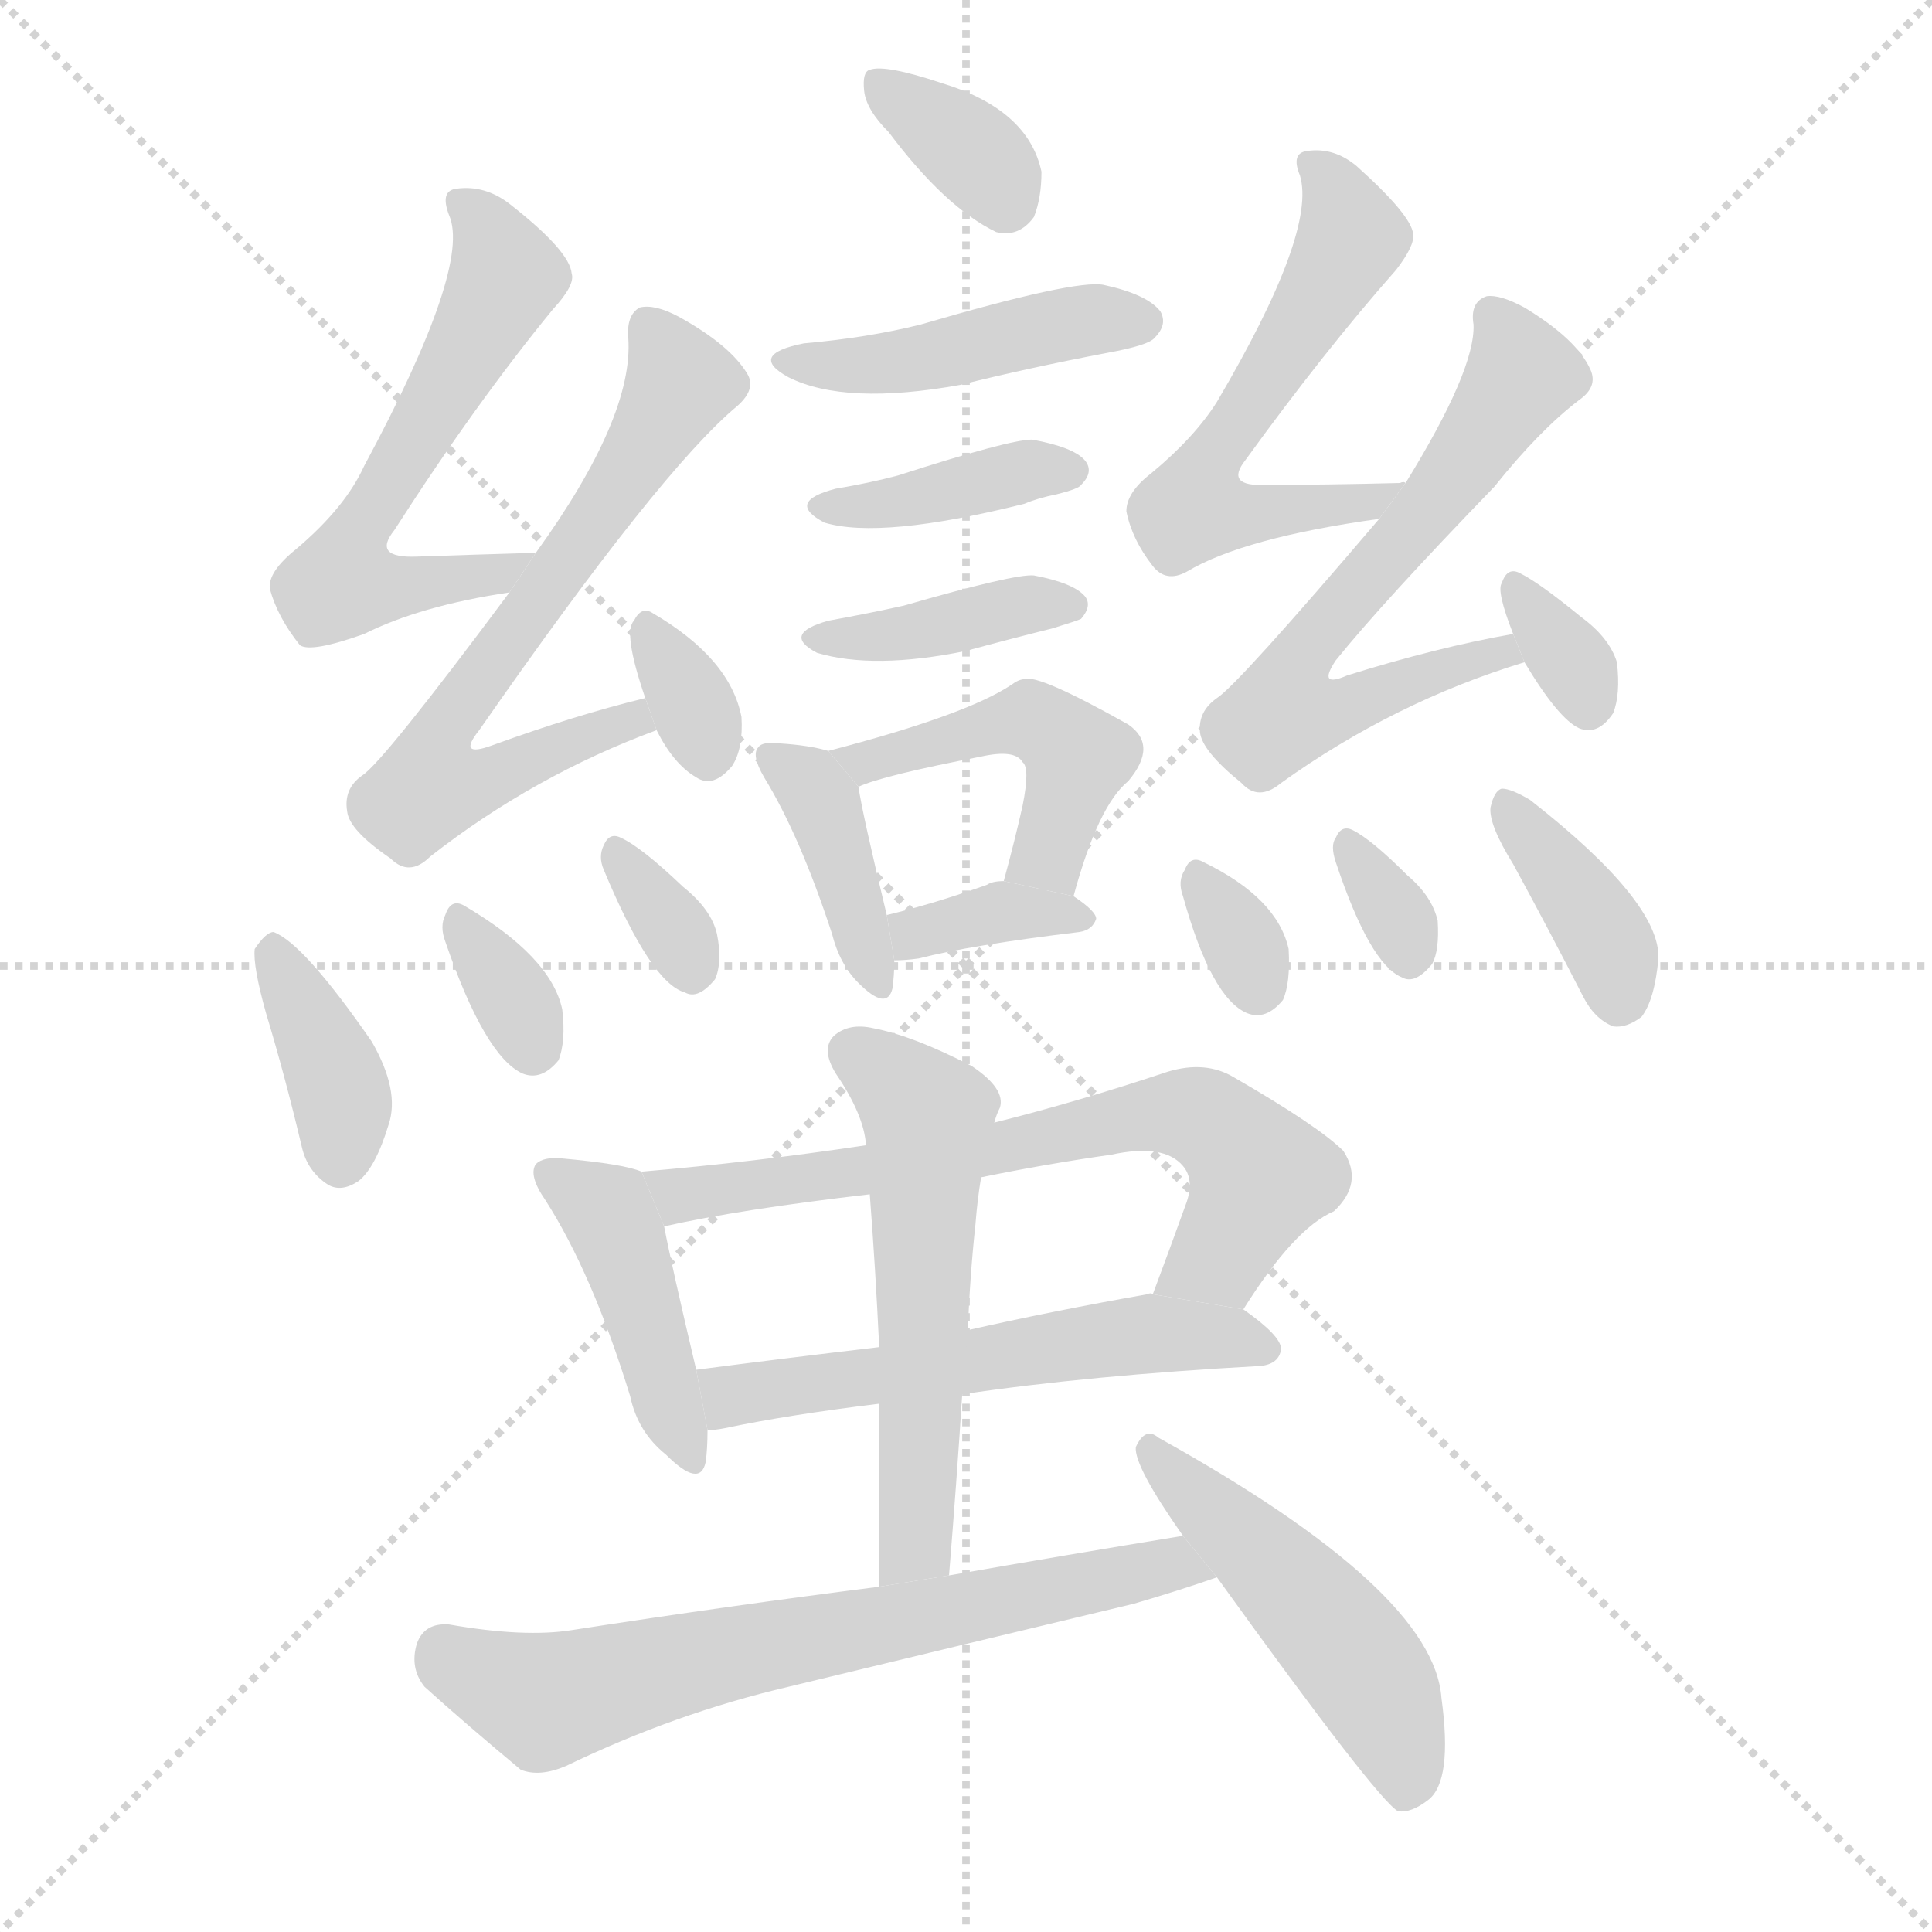 <svg version="1.1" viewBox="0 0 1024 1024" xmlns="http://www.w3.org/2000/svg">
  <g stroke="lightgray" stroke-dasharray="1,1" stroke-width="1" transform="scale(4, 4)">
    <line x1="0" y1="0" x2="256" y2="256"></line>
    <line x1="256" y1="0" x2="0" y2="256"></line>
    <line x1="128" y1="0" x2="128" y2="256"></line>
    <line x1="0" y1="128" x2="256" y2="128"></line>
  </g>
  <g transform="scale(1, -1) translate(0, -900)">
    <style type="text/css">
      
        @keyframes keyframes0 {
          from {
            stroke: blue;
            stroke-dashoffset: 581;
            stroke-width: 128;
          }
          65% {
            animation-timing-function: step-end;
            stroke: blue;
            stroke-dashoffset: 0;
            stroke-width: 128;
          }
          to {
            stroke: black;
            stroke-width: 1024;
          }
        }
        #make-me-a-hanzi-animation-0 {
          animation: keyframes0 0.723s both;
          animation-delay: 0s;
          animation-timing-function: linear;
        }
      
        @keyframes keyframes1 {
          from {
            stroke: blue;
            stroke-dashoffset: 648;
            stroke-width: 128;
          }
          68% {
            animation-timing-function: step-end;
            stroke: blue;
            stroke-dashoffset: 0;
            stroke-width: 128;
          }
          to {
            stroke: black;
            stroke-width: 1024;
          }
        }
        #make-me-a-hanzi-animation-1 {
          animation: keyframes1 0.777s both;
          animation-delay: 0.723s;
          animation-timing-function: linear;
        }
      
        @keyframes keyframes2 {
          from {
            stroke: blue;
            stroke-dashoffset: 328;
            stroke-width: 128;
          }
          52% {
            animation-timing-function: step-end;
            stroke: blue;
            stroke-dashoffset: 0;
            stroke-width: 128;
          }
          to {
            stroke: black;
            stroke-width: 1024;
          }
        }
        #make-me-a-hanzi-animation-2 {
          animation: keyframes2 0.517s both;
          animation-delay: 1.5s;
          animation-timing-function: linear;
        }
      
        @keyframes keyframes3 {
          from {
            stroke: blue;
            stroke-dashoffset: 376;
            stroke-width: 128;
          }
          55% {
            animation-timing-function: step-end;
            stroke: blue;
            stroke-dashoffset: 0;
            stroke-width: 128;
          }
          to {
            stroke: black;
            stroke-width: 1024;
          }
        }
        #make-me-a-hanzi-animation-3 {
          animation: keyframes3 0.556s both;
          animation-delay: 2.017s;
          animation-timing-function: linear;
        }
      
        @keyframes keyframes4 {
          from {
            stroke: blue;
            stroke-dashoffset: 328;
            stroke-width: 128;
          }
          52% {
            animation-timing-function: step-end;
            stroke: blue;
            stroke-dashoffset: 0;
            stroke-width: 128;
          }
          to {
            stroke: black;
            stroke-width: 1024;
          }
        }
        #make-me-a-hanzi-animation-4 {
          animation: keyframes4 0.517s both;
          animation-delay: 2.573s;
          animation-timing-function: linear;
        }
      
        @keyframes keyframes5 {
          from {
            stroke: blue;
            stroke-dashoffset: 328;
            stroke-width: 128;
          }
          52% {
            animation-timing-function: step-end;
            stroke: blue;
            stroke-dashoffset: 0;
            stroke-width: 128;
          }
          to {
            stroke: black;
            stroke-width: 1024;
          }
        }
        #make-me-a-hanzi-animation-5 {
          animation: keyframes5 0.517s both;
          animation-delay: 3.09s;
          animation-timing-function: linear;
        }
      
        @keyframes keyframes6 {
          from {
            stroke: blue;
            stroke-dashoffset: 349;
            stroke-width: 128;
          }
          53% {
            animation-timing-function: step-end;
            stroke: blue;
            stroke-dashoffset: 0;
            stroke-width: 128;
          }
          to {
            stroke: black;
            stroke-width: 1024;
          }
        }
        #make-me-a-hanzi-animation-6 {
          animation: keyframes6 0.534s both;
          animation-delay: 3.607s;
          animation-timing-function: linear;
        }
      
        @keyframes keyframes7 {
          from {
            stroke: blue;
            stroke-dashoffset: 445;
            stroke-width: 128;
          }
          59% {
            animation-timing-function: step-end;
            stroke: blue;
            stroke-dashoffset: 0;
            stroke-width: 128;
          }
          to {
            stroke: black;
            stroke-width: 1024;
          }
        }
        #make-me-a-hanzi-animation-7 {
          animation: keyframes7 0.612s both;
          animation-delay: 4.141s;
          animation-timing-function: linear;
        }
      
        @keyframes keyframes8 {
          from {
            stroke: blue;
            stroke-dashoffset: 385;
            stroke-width: 128;
          }
          56% {
            animation-timing-function: step-end;
            stroke: blue;
            stroke-dashoffset: 0;
            stroke-width: 128;
          }
          to {
            stroke: black;
            stroke-width: 1024;
          }
        }
        #make-me-a-hanzi-animation-8 {
          animation: keyframes8 0.563s both;
          animation-delay: 4.753s;
          animation-timing-function: linear;
        }
      
        @keyframes keyframes9 {
          from {
            stroke: blue;
            stroke-dashoffset: 389;
            stroke-width: 128;
          }
          56% {
            animation-timing-function: step-end;
            stroke: blue;
            stroke-dashoffset: 0;
            stroke-width: 128;
          }
          to {
            stroke: black;
            stroke-width: 1024;
          }
        }
        #make-me-a-hanzi-animation-9 {
          animation: keyframes9 0.567s both;
          animation-delay: 5.316s;
          animation-timing-function: linear;
        }
      
        @keyframes keyframes10 {
          from {
            stroke: blue;
            stroke-dashoffset: 392;
            stroke-width: 128;
          }
          56% {
            animation-timing-function: step-end;
            stroke: blue;
            stroke-dashoffset: 0;
            stroke-width: 128;
          }
          to {
            stroke: black;
            stroke-width: 1024;
          }
        }
        #make-me-a-hanzi-animation-10 {
          animation: keyframes10 0.569s both;
          animation-delay: 5.883s;
          animation-timing-function: linear;
        }
      
        @keyframes keyframes11 {
          from {
            stroke: blue;
            stroke-dashoffset: 461;
            stroke-width: 128;
          }
          60% {
            animation-timing-function: step-end;
            stroke: blue;
            stroke-dashoffset: 0;
            stroke-width: 128;
          }
          to {
            stroke: black;
            stroke-width: 1024;
          }
        }
        #make-me-a-hanzi-animation-11 {
          animation: keyframes11 0.625s both;
          animation-delay: 6.452s;
          animation-timing-function: linear;
        }
      
        @keyframes keyframes12 {
          from {
            stroke: blue;
            stroke-dashoffset: 355;
            stroke-width: 128;
          }
          54% {
            animation-timing-function: step-end;
            stroke: blue;
            stroke-dashoffset: 0;
            stroke-width: 128;
          }
          to {
            stroke: black;
            stroke-width: 1024;
          }
        }
        #make-me-a-hanzi-animation-12 {
          animation: keyframes12 0.539s both;
          animation-delay: 7.077s;
          animation-timing-function: linear;
        }
      
        @keyframes keyframes13 {
          from {
            stroke: blue;
            stroke-dashoffset: 569;
            stroke-width: 128;
          }
          65% {
            animation-timing-function: step-end;
            stroke: blue;
            stroke-dashoffset: 0;
            stroke-width: 128;
          }
          to {
            stroke: black;
            stroke-width: 1024;
          }
        }
        #make-me-a-hanzi-animation-13 {
          animation: keyframes13 0.713s both;
          animation-delay: 7.616s;
          animation-timing-function: linear;
        }
      
        @keyframes keyframes14 {
          from {
            stroke: blue;
            stroke-dashoffset: 627;
            stroke-width: 128;
          }
          67% {
            animation-timing-function: step-end;
            stroke: blue;
            stroke-dashoffset: 0;
            stroke-width: 128;
          }
          to {
            stroke: black;
            stroke-width: 1024;
          }
        }
        #make-me-a-hanzi-animation-14 {
          animation: keyframes14 0.76s both;
          animation-delay: 8.329s;
          animation-timing-function: linear;
        }
      
        @keyframes keyframes15 {
          from {
            stroke: blue;
            stroke-dashoffset: 327;
            stroke-width: 128;
          }
          52% {
            animation-timing-function: step-end;
            stroke: blue;
            stroke-dashoffset: 0;
            stroke-width: 128;
          }
          to {
            stroke: black;
            stroke-width: 1024;
          }
        }
        #make-me-a-hanzi-animation-15 {
          animation: keyframes15 0.516s both;
          animation-delay: 9.089s;
          animation-timing-function: linear;
        }
      
        @keyframes keyframes16 {
          from {
            stroke: blue;
            stroke-dashoffset: 317;
            stroke-width: 128;
          }
          51% {
            animation-timing-function: step-end;
            stroke: blue;
            stroke-dashoffset: 0;
            stroke-width: 128;
          }
          to {
            stroke: black;
            stroke-width: 1024;
          }
        }
        #make-me-a-hanzi-animation-16 {
          animation: keyframes16 0.508s both;
          animation-delay: 9.605s;
          animation-timing-function: linear;
        }
      
        @keyframes keyframes17 {
          from {
            stroke: blue;
            stroke-dashoffset: 320;
            stroke-width: 128;
          }
          51% {
            animation-timing-function: step-end;
            stroke: blue;
            stroke-dashoffset: 0;
            stroke-width: 128;
          }
          to {
            stroke: black;
            stroke-width: 1024;
          }
        }
        #make-me-a-hanzi-animation-17 {
          animation: keyframes17 0.51s both;
          animation-delay: 10.113s;
          animation-timing-function: linear;
        }
      
        @keyframes keyframes18 {
          from {
            stroke: blue;
            stroke-dashoffset: 378;
            stroke-width: 128;
          }
          55% {
            animation-timing-function: step-end;
            stroke: blue;
            stroke-dashoffset: 0;
            stroke-width: 128;
          }
          to {
            stroke: black;
            stroke-width: 1024;
          }
        }
        #make-me-a-hanzi-animation-18 {
          animation: keyframes18 0.558s both;
          animation-delay: 10.624s;
          animation-timing-function: linear;
        }
      
        @keyframes keyframes19 {
          from {
            stroke: blue;
            stroke-dashoffset: 427;
            stroke-width: 128;
          }
          58% {
            animation-timing-function: step-end;
            stroke: blue;
            stroke-dashoffset: 0;
            stroke-width: 128;
          }
          to {
            stroke: black;
            stroke-width: 1024;
          }
        }
        #make-me-a-hanzi-animation-19 {
          animation: keyframes19 0.597s both;
          animation-delay: 11.181s;
          animation-timing-function: linear;
        }
      
        @keyframes keyframes20 {
          from {
            stroke: blue;
            stroke-dashoffset: 675;
            stroke-width: 128;
          }
          69% {
            animation-timing-function: step-end;
            stroke: blue;
            stroke-dashoffset: 0;
            stroke-width: 128;
          }
          to {
            stroke: black;
            stroke-width: 1024;
          }
        }
        #make-me-a-hanzi-animation-20 {
          animation: keyframes20 0.799s both;
          animation-delay: 11.779s;
          animation-timing-function: linear;
        }
      
        @keyframes keyframes21 {
          from {
            stroke: blue;
            stroke-dashoffset: 557;
            stroke-width: 128;
          }
          64% {
            animation-timing-function: step-end;
            stroke: blue;
            stroke-dashoffset: 0;
            stroke-width: 128;
          }
          to {
            stroke: black;
            stroke-width: 1024;
          }
        }
        #make-me-a-hanzi-animation-21 {
          animation: keyframes21 0.703s both;
          animation-delay: 12.578s;
          animation-timing-function: linear;
        }
      
        @keyframes keyframes22 {
          from {
            stroke: blue;
            stroke-dashoffset: 554;
            stroke-width: 128;
          }
          64% {
            animation-timing-function: step-end;
            stroke: blue;
            stroke-dashoffset: 0;
            stroke-width: 128;
          }
          to {
            stroke: black;
            stroke-width: 1024;
          }
        }
        #make-me-a-hanzi-animation-22 {
          animation: keyframes22 0.701s both;
          animation-delay: 13.282s;
          animation-timing-function: linear;
        }
      
        @keyframes keyframes23 {
          from {
            stroke: blue;
            stroke-dashoffset: 671;
            stroke-width: 128;
          }
          69% {
            animation-timing-function: step-end;
            stroke: blue;
            stroke-dashoffset: 0;
            stroke-width: 128;
          }
          to {
            stroke: black;
            stroke-width: 1024;
          }
        }
        #make-me-a-hanzi-animation-23 {
          animation: keyframes23 0.796s both;
          animation-delay: 13.982s;
          animation-timing-function: linear;
        }
      
        @keyframes keyframes24 {
          from {
            stroke: blue;
            stroke-dashoffset: 491;
            stroke-width: 128;
          }
          62% {
            animation-timing-function: step-end;
            stroke: blue;
            stroke-dashoffset: 0;
            stroke-width: 128;
          }
          to {
            stroke: black;
            stroke-width: 1024;
          }
        }
        #make-me-a-hanzi-animation-24 {
          animation: keyframes24 0.65s both;
          animation-delay: 14.778s;
          animation-timing-function: linear;
        }
      
    </style>
    
      <path d="M 284 607 Q 250 606 221 605 Q 197 604 209 619 Q 252 686 293 736 Q 305 749 303 755 Q 302 767 270 792 Q 257 802 242 800 Q 233 799 238 786 Q 250 759 193 653 Q 183 631 157 609 Q 142 597 143 588 Q 147 573 159 558 Q 165 554 193 564 Q 223 579 270 586 L 284 607 Z" fill="lightgray"></path>
    
      <path d="M 342 530 Q 305 521 261 505 Q 242 498 254 513 Q 350 651 391 685 Q 401 694 396 702 Q 387 717 360 732 Q 347 739 339 737 Q 332 733 333 721 Q 336 679 284 607 L 270 586 Q 203 496 192 489 Q 182 482 184 470 Q 185 460 207 445 Q 217 435 228 446 Q 283 489 348 513 L 342 530 Z" fill="lightgray"></path>
    
      <path d="M 348 513 Q 357 495 369 488 Q 378 482 388 494 Q 394 503 393 520 Q 387 551 346 575 Q 340 579 336 571 Q 330 565 342 530 L 348 513 Z" fill="lightgray"></path>
    
      <path d="M 141 363 Q 151 330 160 292 Q 163 279 174 272 Q 181 268 190 274 Q 199 281 206 304 Q 212 322 197 348 Q 161 400 145 406 Q 141 406 135 397 Q 134 388 141 363 Z" fill="lightgray"></path>
    
      <path d="M 236 401 Q 257 340 277 331 Q 287 327 296 338 Q 300 348 298 365 Q 292 393 246 420 Q 239 424 236 415 Q 233 409 236 401 Z" fill="lightgray"></path>
    
      <path d="M 320 439 Q 345 379 363 374 Q 370 370 379 381 Q 383 390 380 405 Q 377 418 362 430 Q 340 451 329 456 Q 323 459 320 452 Q 317 446 320 439 Z" fill="lightgray"></path>
    
      <path d="M 471 830 Q 501 790 528 777 Q 540 774 548 785 Q 552 795 552 809 Q 545 842 499 856 Q 469 866 461 863 Q 457 862 458 852 Q 459 842 471 830 Z" fill="lightgray"></path>
    
      <path d="M 426 718 Q 396 712 418 700 Q 448 685 509 696 Q 545 705 587 713 Q 609 717 612 721 Q 619 728 615 735 Q 608 744 585 749 Q 570 752 488 728 Q 460 721 426 718 Z" fill="lightgray"></path>
    
      <path d="M 443 641 Q 416 634 437 623 Q 467 614 543 633 Q 550 636 560 638 Q 572 641 573 643 Q 580 650 575 656 Q 569 663 547 667 Q 535 667 476 648 Q 461 644 443 641 Z" fill="lightgray"></path>
    
      <path d="M 439 571 Q 414 564 433 554 Q 463 545 512 555 Q 534 561 558 567 Q 571 571 573 572 Q 579 579 575 584 Q 569 591 548 595 Q 538 596 479 579 Q 461 575 439 571 Z" fill="lightgray"></path>
    
      <path d="M 439 502 Q 429 505 413 506 Q 404 507 402 504 Q 398 500 405 488 Q 424 457 441 405 Q 445 389 455 379 Q 470 364 473 376 Q 474 383 474 391 L 470 415 Q 457 469 455 483 L 439 502 Z" fill="lightgray"></path>
    
      <path d="M 569 425 Q 582 473 598 486 Q 614 505 598 516 Q 550 543 543 540 Q 540 540 536 537 Q 512 521 439 502 L 455 483 Q 468 489 520 499 Q 538 503 542 496 Q 546 493 542 473 Q 538 455 532 433 L 569 425 Z" fill="lightgray"></path>
    
      <path d="M 474 391 Q 480 391 487 392 Q 514 399 572 406 Q 579 407 581 413 Q 581 417 569 425 L 532 433 Q 526 433 523 431 Q 495 421 470 415 L 474 391 Z" fill="lightgray"></path>
    
      <path d="M 745 644 Q 744 645 742 644 Q 703 643 671 643 Q 649 642 660 656 Q 702 714 740 757 Q 750 770 749 776 Q 748 786 719 812 Q 707 822 693 820 Q 684 819 689 807 Q 698 777 645 687 Q 633 668 610 649 Q 597 639 597 629 Q 600 614 611 600 Q 618 591 629 597 Q 659 615 731 625 L 745 644 Z" fill="lightgray"></path>
    
      <path d="M 802 564 Q 762 557 714 542 Q 698 535 708 550 Q 733 581 792 642 Q 816 672 837 688 Q 847 695 843 704 Q 836 720 808 737 Q 795 744 788 743 Q 779 740 781 728 Q 782 704 745 644 L 731 625 Q 656 537 645 530 Q 635 523 636 512 Q 637 502 658 485 Q 667 475 679 485 Q 739 528 808 549 L 802 564 Z" fill="lightgray"></path>
    
      <path d="M 808 549 Q 826 519 837 514 Q 847 510 855 522 Q 859 532 857 549 Q 853 562 838 573 Q 816 591 806 596 Q 799 600 796 591 Q 793 587 802 564 L 808 549 Z" fill="lightgray"></path>
    
      <path d="M 627 425 Q 642 371 661 363 Q 671 359 680 370 Q 684 379 683 397 Q 677 424 638 443 Q 631 447 628 439 Q 624 433 627 425 Z" fill="lightgray"></path>
    
      <path d="M 708 443 Q 726 389 743 382 Q 750 378 759 389 Q 763 396 762 412 Q 759 425 746 436 Q 727 455 717 460 Q 711 463 708 456 Q 705 452 708 443 Z" fill="lightgray"></path>
    
      <path d="M 802 442 Q 820 409 839 372 Q 845 360 855 356 Q 862 355 870 361 Q 877 370 879 392 Q 880 422 811 476 Q 801 482 796 482 Q 792 481 790 472 Q 789 463 802 442 Z" fill="lightgray"></path>
    
      <path d="M 340 279 Q 331 283 298 286 Q 288 287 284 283 Q 280 277 289 264 Q 314 225 334 160 Q 338 141 353 129 Q 371 111 374 125 Q 375 132 375 142 L 369 174 Q 356 229 352 250 L 340 279 Z" fill="lightgray"></path>
    
      <path d="M 659 206 Q 686 249 707 258 Q 723 273 712 290 Q 699 303 654 329 Q 639 338 619 332 Q 571 316 527 305 L 459 293 Q 399 284 340 279 L 352 250 Q 392 259 461 267 L 520 276 Q 554 283 589 288 Q 617 294 627 282 Q 633 275 629 263 Q 620 238 611 214 L 659 206 Z" fill="lightgray"></path>
    
      <path d="M 510 161 Q 577 171 668 176 Q 678 177 679 185 Q 679 192 659 206 L 611 214 Q 610 215 608 214 Q 557 205 513 195 L 466 186 Q 415 180 369 174 L 375 142 Q 379 142 384 143 Q 417 150 466 156 L 510 161 Z" fill="lightgray"></path>
    
      <path d="M 503 65 Q 507 114 510 161 L 513 195 Q 514 223 517 251 Q 518 264 520 276 L 527 305 Q 528 309 530 313 Q 533 323 515 335 Q 484 351 463 355 Q 450 358 442 351 Q 435 344 443 331 Q 458 309 459 293 L 461 267 Q 464 228 466 186 L 466 156 Q 466 110 466 59 L 503 65 Z" fill="lightgray"></path>
    
      <path d="M 627 86 Q 566 76 503 65 L 466 59 Q 387 49 303 36 Q 278 32 238 39 Q 225 40 221 29 Q 217 16 225 6 Q 246 -13 276 -38 Q 286 -42 300 -36 Q 358 -8 418 6 Q 509 28 601 50 Q 625 57 645 64 L 627 86 Z" fill="lightgray"></path>
    
      <path d="M 645 64 Q 730 -54 741 -60 Q 748 -61 757 -54 Q 770 -44 764 0 Q 760 57 614 138 Q 607 144 602 133 Q 601 123 627 86 L 645 64 Z" fill="lightgray"></path>
    
    
      <clipPath id="make-me-a-hanzi-clip-0">
        <path d="M 284 607 Q 250 606 221 605 Q 197 604 209 619 Q 252 686 293 736 Q 305 749 303 755 Q 302 767 270 792 Q 257 802 242 800 Q 233 799 238 786 Q 250 759 193 653 Q 183 631 157 609 Q 142 597 143 588 Q 147 573 159 558 Q 165 554 193 564 Q 223 579 270 586 L 284 607 Z"></path>
      </clipPath>
      <path clip-path="url(#make-me-a-hanzi-clip-0)" d="M 249 791 L 268 754 L 195 628 L 181 591 L 261 595 L 276 605" fill="none" id="make-me-a-hanzi-animation-0" stroke-dasharray="453 906" stroke-linecap="round"></path>
    
      <clipPath id="make-me-a-hanzi-clip-1">
        <path d="M 342 530 Q 305 521 261 505 Q 242 498 254 513 Q 350 651 391 685 Q 401 694 396 702 Q 387 717 360 732 Q 347 739 339 737 Q 332 733 333 721 Q 336 679 284 607 L 270 586 Q 203 496 192 489 Q 182 482 184 470 Q 185 460 207 445 Q 217 435 228 446 Q 283 489 348 513 L 342 530 Z"></path>
      </clipPath>
      <path clip-path="url(#make-me-a-hanzi-clip-1)" d="M 343 728 L 361 697 L 319 628 L 235 513 L 233 494 L 248 486 L 265 489 L 337 523" fill="none" id="make-me-a-hanzi-animation-1" stroke-dasharray="520 1040" stroke-linecap="round"></path>
    
      <clipPath id="make-me-a-hanzi-clip-2">
        <path d="M 348 513 Q 357 495 369 488 Q 378 482 388 494 Q 394 503 393 520 Q 387 551 346 575 Q 340 579 336 571 Q 330 565 342 530 L 348 513 Z"></path>
      </clipPath>
      <path clip-path="url(#make-me-a-hanzi-clip-2)" d="M 344 565 L 376 500" fill="none" id="make-me-a-hanzi-animation-2" stroke-dasharray="200 400" stroke-linecap="round"></path>
    
      <clipPath id="make-me-a-hanzi-clip-3">
        <path d="M 141 363 Q 151 330 160 292 Q 163 279 174 272 Q 181 268 190 274 Q 199 281 206 304 Q 212 322 197 348 Q 161 400 145 406 Q 141 406 135 397 Q 134 388 141 363 Z"></path>
      </clipPath>
      <path clip-path="url(#make-me-a-hanzi-clip-3)" d="M 144 397 L 178 329 L 181 285" fill="none" id="make-me-a-hanzi-animation-3" stroke-dasharray="248 496" stroke-linecap="round"></path>
    
      <clipPath id="make-me-a-hanzi-clip-4">
        <path d="M 236 401 Q 257 340 277 331 Q 287 327 296 338 Q 300 348 298 365 Q 292 393 246 420 Q 239 424 236 415 Q 233 409 236 401 Z"></path>
      </clipPath>
      <path clip-path="url(#make-me-a-hanzi-clip-4)" d="M 246 408 L 282 346" fill="none" id="make-me-a-hanzi-animation-4" stroke-dasharray="200 400" stroke-linecap="round"></path>
    
      <clipPath id="make-me-a-hanzi-clip-5">
        <path d="M 320 439 Q 345 379 363 374 Q 370 370 379 381 Q 383 390 380 405 Q 377 418 362 430 Q 340 451 329 456 Q 323 459 320 452 Q 317 446 320 439 Z"></path>
      </clipPath>
      <path clip-path="url(#make-me-a-hanzi-clip-5)" d="M 328 446 L 367 386" fill="none" id="make-me-a-hanzi-animation-5" stroke-dasharray="200 400" stroke-linecap="round"></path>
    
      <clipPath id="make-me-a-hanzi-clip-6">
        <path d="M 471 830 Q 501 790 528 777 Q 540 774 548 785 Q 552 795 552 809 Q 545 842 499 856 Q 469 866 461 863 Q 457 862 458 852 Q 459 842 471 830 Z"></path>
      </clipPath>
      <path clip-path="url(#make-me-a-hanzi-clip-6)" d="M 465 856 L 510 824 L 533 794" fill="none" id="make-me-a-hanzi-animation-6" stroke-dasharray="221 442" stroke-linecap="round"></path>
    
      <clipPath id="make-me-a-hanzi-clip-7">
        <path d="M 426 718 Q 396 712 418 700 Q 448 685 509 696 Q 545 705 587 713 Q 609 717 612 721 Q 619 728 615 735 Q 608 744 585 749 Q 570 752 488 728 Q 460 721 426 718 Z"></path>
      </clipPath>
      <path clip-path="url(#make-me-a-hanzi-clip-7)" d="M 419 710 L 464 706 L 557 727 L 605 730" fill="none" id="make-me-a-hanzi-animation-7" stroke-dasharray="317 634" stroke-linecap="round"></path>
    
      <clipPath id="make-me-a-hanzi-clip-8">
        <path d="M 443 641 Q 416 634 437 623 Q 467 614 543 633 Q 550 636 560 638 Q 572 641 573 643 Q 580 650 575 656 Q 569 663 547 667 Q 535 667 476 648 Q 461 644 443 641 Z"></path>
      </clipPath>
      <path clip-path="url(#make-me-a-hanzi-clip-8)" d="M 438 633 L 474 634 L 565 651" fill="none" id="make-me-a-hanzi-animation-8" stroke-dasharray="257 514" stroke-linecap="round"></path>
    
      <clipPath id="make-me-a-hanzi-clip-9">
        <path d="M 439 571 Q 414 564 433 554 Q 463 545 512 555 Q 534 561 558 567 Q 571 571 573 572 Q 579 579 575 584 Q 569 591 548 595 Q 538 596 479 579 Q 461 575 439 571 Z"></path>
      </clipPath>
      <path clip-path="url(#make-me-a-hanzi-clip-9)" d="M 434 563 L 468 562 L 540 579 L 565 579" fill="none" id="make-me-a-hanzi-animation-9" stroke-dasharray="261 522" stroke-linecap="round"></path>
    
      <clipPath id="make-me-a-hanzi-clip-10">
        <path d="M 439 502 Q 429 505 413 506 Q 404 507 402 504 Q 398 500 405 488 Q 424 457 441 405 Q 445 389 455 379 Q 470 364 473 376 Q 474 383 474 391 L 470 415 Q 457 469 455 483 L 439 502 Z"></path>
      </clipPath>
      <path clip-path="url(#make-me-a-hanzi-clip-10)" d="M 408 500 L 435 475 L 464 380" fill="none" id="make-me-a-hanzi-animation-10" stroke-dasharray="264 528" stroke-linecap="round"></path>
    
      <clipPath id="make-me-a-hanzi-clip-11">
        <path d="M 569 425 Q 582 473 598 486 Q 614 505 598 516 Q 550 543 543 540 Q 540 540 536 537 Q 512 521 439 502 L 455 483 Q 468 489 520 499 Q 538 503 542 496 Q 546 493 542 473 Q 538 455 532 433 L 569 425 Z"></path>
      </clipPath>
      <path clip-path="url(#make-me-a-hanzi-clip-11)" d="M 449 503 L 458 496 L 542 518 L 559 512 L 571 499 L 569 488 L 554 446 L 540 439" fill="none" id="make-me-a-hanzi-animation-11" stroke-dasharray="333 666" stroke-linecap="round"></path>
    
      <clipPath id="make-me-a-hanzi-clip-12">
        <path d="M 474 391 Q 480 391 487 392 Q 514 399 572 406 Q 579 407 581 413 Q 581 417 569 425 L 532 433 Q 526 433 523 431 Q 495 421 470 415 L 474 391 Z"></path>
      </clipPath>
      <path clip-path="url(#make-me-a-hanzi-clip-12)" d="M 480 398 L 493 408 L 531 417 L 574 412" fill="none" id="make-me-a-hanzi-animation-12" stroke-dasharray="227 454" stroke-linecap="round"></path>
    
      <clipPath id="make-me-a-hanzi-clip-13">
        <path d="M 745 644 Q 744 645 742 644 Q 703 643 671 643 Q 649 642 660 656 Q 702 714 740 757 Q 750 770 749 776 Q 748 786 719 812 Q 707 822 693 820 Q 684 819 689 807 Q 698 777 645 687 Q 633 668 610 649 Q 597 639 597 629 Q 600 614 611 600 Q 618 591 629 597 Q 659 615 731 625 L 745 644 Z"></path>
      </clipPath>
      <path clip-path="url(#make-me-a-hanzi-clip-13)" d="M 699 811 L 713 789 L 715 770 L 638 650 L 633 630 L 720 632 L 734 642" fill="none" id="make-me-a-hanzi-animation-13" stroke-dasharray="441 882" stroke-linecap="round"></path>
    
      <clipPath id="make-me-a-hanzi-clip-14">
        <path d="M 802 564 Q 762 557 714 542 Q 698 535 708 550 Q 733 581 792 642 Q 816 672 837 688 Q 847 695 843 704 Q 836 720 808 737 Q 795 744 788 743 Q 779 740 781 728 Q 782 704 745 644 L 731 625 Q 656 537 645 530 Q 635 523 636 512 Q 637 502 658 485 Q 667 475 679 485 Q 739 528 808 549 L 802 564 Z"></path>
      </clipPath>
      <path clip-path="url(#make-me-a-hanzi-clip-14)" d="M 791 733 L 803 715 L 805 698 L 759 632 L 694 559 L 686 527 L 715 525 L 770 547 L 795 554 L 800 550" fill="none" id="make-me-a-hanzi-animation-14" stroke-dasharray="499 998" stroke-linecap="round"></path>
    
      <clipPath id="make-me-a-hanzi-clip-15">
        <path d="M 808 549 Q 826 519 837 514 Q 847 510 855 522 Q 859 532 857 549 Q 853 562 838 573 Q 816 591 806 596 Q 799 600 796 591 Q 793 587 802 564 L 808 549 Z"></path>
      </clipPath>
      <path clip-path="url(#make-me-a-hanzi-clip-15)" d="M 804 587 L 836 546 L 842 528" fill="none" id="make-me-a-hanzi-animation-15" stroke-dasharray="199 398" stroke-linecap="round"></path>
    
      <clipPath id="make-me-a-hanzi-clip-16">
        <path d="M 627 425 Q 642 371 661 363 Q 671 359 680 370 Q 684 379 683 397 Q 677 424 638 443 Q 631 447 628 439 Q 624 433 627 425 Z"></path>
      </clipPath>
      <path clip-path="url(#make-me-a-hanzi-clip-16)" d="M 637 431 L 658 401 L 666 378" fill="none" id="make-me-a-hanzi-animation-16" stroke-dasharray="189 378" stroke-linecap="round"></path>
    
      <clipPath id="make-me-a-hanzi-clip-17">
        <path d="M 708 443 Q 726 389 743 382 Q 750 378 759 389 Q 763 396 762 412 Q 759 425 746 436 Q 727 455 717 460 Q 711 463 708 456 Q 705 452 708 443 Z"></path>
      </clipPath>
      <path clip-path="url(#make-me-a-hanzi-clip-17)" d="M 716 450 L 747 394" fill="none" id="make-me-a-hanzi-animation-17" stroke-dasharray="192 384" stroke-linecap="round"></path>
    
      <clipPath id="make-me-a-hanzi-clip-18">
        <path d="M 802 442 Q 820 409 839 372 Q 845 360 855 356 Q 862 355 870 361 Q 877 370 879 392 Q 880 422 811 476 Q 801 482 796 482 Q 792 481 790 472 Q 789 463 802 442 Z"></path>
      </clipPath>
      <path clip-path="url(#make-me-a-hanzi-clip-18)" d="M 797 474 L 850 404 L 858 371" fill="none" id="make-me-a-hanzi-animation-18" stroke-dasharray="250 500" stroke-linecap="round"></path>
    
      <clipPath id="make-me-a-hanzi-clip-19">
        <path d="M 340 279 Q 331 283 298 286 Q 288 287 284 283 Q 280 277 289 264 Q 314 225 334 160 Q 338 141 353 129 Q 371 111 374 125 Q 375 132 375 142 L 369 174 Q 356 229 352 250 L 340 279 Z"></path>
      </clipPath>
      <path clip-path="url(#make-me-a-hanzi-clip-19)" d="M 292 278 L 321 258 L 330 240 L 364 129" fill="none" id="make-me-a-hanzi-animation-19" stroke-dasharray="299 598" stroke-linecap="round"></path>
    
      <clipPath id="make-me-a-hanzi-clip-20">
        <path d="M 659 206 Q 686 249 707 258 Q 723 273 712 290 Q 699 303 654 329 Q 639 338 619 332 Q 571 316 527 305 L 459 293 Q 399 284 340 279 L 352 250 Q 392 259 461 267 L 520 276 Q 554 283 589 288 Q 617 294 627 282 Q 633 275 629 263 Q 620 238 611 214 L 659 206 Z"></path>
      </clipPath>
      <path clip-path="url(#make-me-a-hanzi-clip-20)" d="M 348 274 L 368 267 L 431 275 L 630 310 L 649 301 L 668 277 L 645 233 L 618 218" fill="none" id="make-me-a-hanzi-animation-20" stroke-dasharray="547 1094" stroke-linecap="round"></path>
    
      <clipPath id="make-me-a-hanzi-clip-21">
        <path d="M 510 161 Q 577 171 668 176 Q 678 177 679 185 Q 679 192 659 206 L 611 214 Q 610 215 608 214 Q 557 205 513 195 L 466 186 Q 415 180 369 174 L 375 142 Q 379 142 384 143 Q 417 150 466 156 L 510 161 Z"></path>
      </clipPath>
      <path clip-path="url(#make-me-a-hanzi-clip-21)" d="M 376 170 L 386 161 L 399 161 L 610 193 L 650 192 L 670 185" fill="none" id="make-me-a-hanzi-animation-21" stroke-dasharray="429 858" stroke-linecap="round"></path>
    
      <clipPath id="make-me-a-hanzi-clip-22">
        <path d="M 503 65 Q 507 114 510 161 L 513 195 Q 514 223 517 251 Q 518 264 520 276 L 527 305 Q 528 309 530 313 Q 533 323 515 335 Q 484 351 463 355 Q 450 358 442 351 Q 435 344 443 331 Q 458 309 459 293 L 461 267 Q 464 228 466 186 L 466 156 Q 466 110 466 59 L 503 65 Z"></path>
      </clipPath>
      <path clip-path="url(#make-me-a-hanzi-clip-22)" d="M 452 342 L 492 305 L 486 87 L 471 66" fill="none" id="make-me-a-hanzi-animation-22" stroke-dasharray="426 852" stroke-linecap="round"></path>
    
      <clipPath id="make-me-a-hanzi-clip-23">
        <path d="M 627 86 Q 566 76 503 65 L 466 59 Q 387 49 303 36 Q 278 32 238 39 Q 225 40 221 29 Q 217 16 225 6 Q 246 -13 276 -38 Q 286 -42 300 -36 Q 358 -8 418 6 Q 509 28 601 50 Q 625 57 645 64 L 627 86 Z"></path>
      </clipPath>
      <path clip-path="url(#make-me-a-hanzi-clip-23)" d="M 235 24 L 293 -1 L 389 24 L 620 70 L 637 66" fill="none" id="make-me-a-hanzi-animation-23" stroke-dasharray="543 1086" stroke-linecap="round"></path>
    
      <clipPath id="make-me-a-hanzi-clip-24">
        <path d="M 645 64 Q 730 -54 741 -60 Q 748 -61 757 -54 Q 770 -44 764 0 Q 760 57 614 138 Q 607 144 602 133 Q 601 123 627 86 L 645 64 Z"></path>
      </clipPath>
      <path clip-path="url(#make-me-a-hanzi-clip-24)" d="M 610 131 L 681 63 L 728 8 L 745 -36 L 744 -53" fill="none" id="make-me-a-hanzi-animation-24" stroke-dasharray="363 726" stroke-linecap="round"></path>
    
  </g>
</svg>